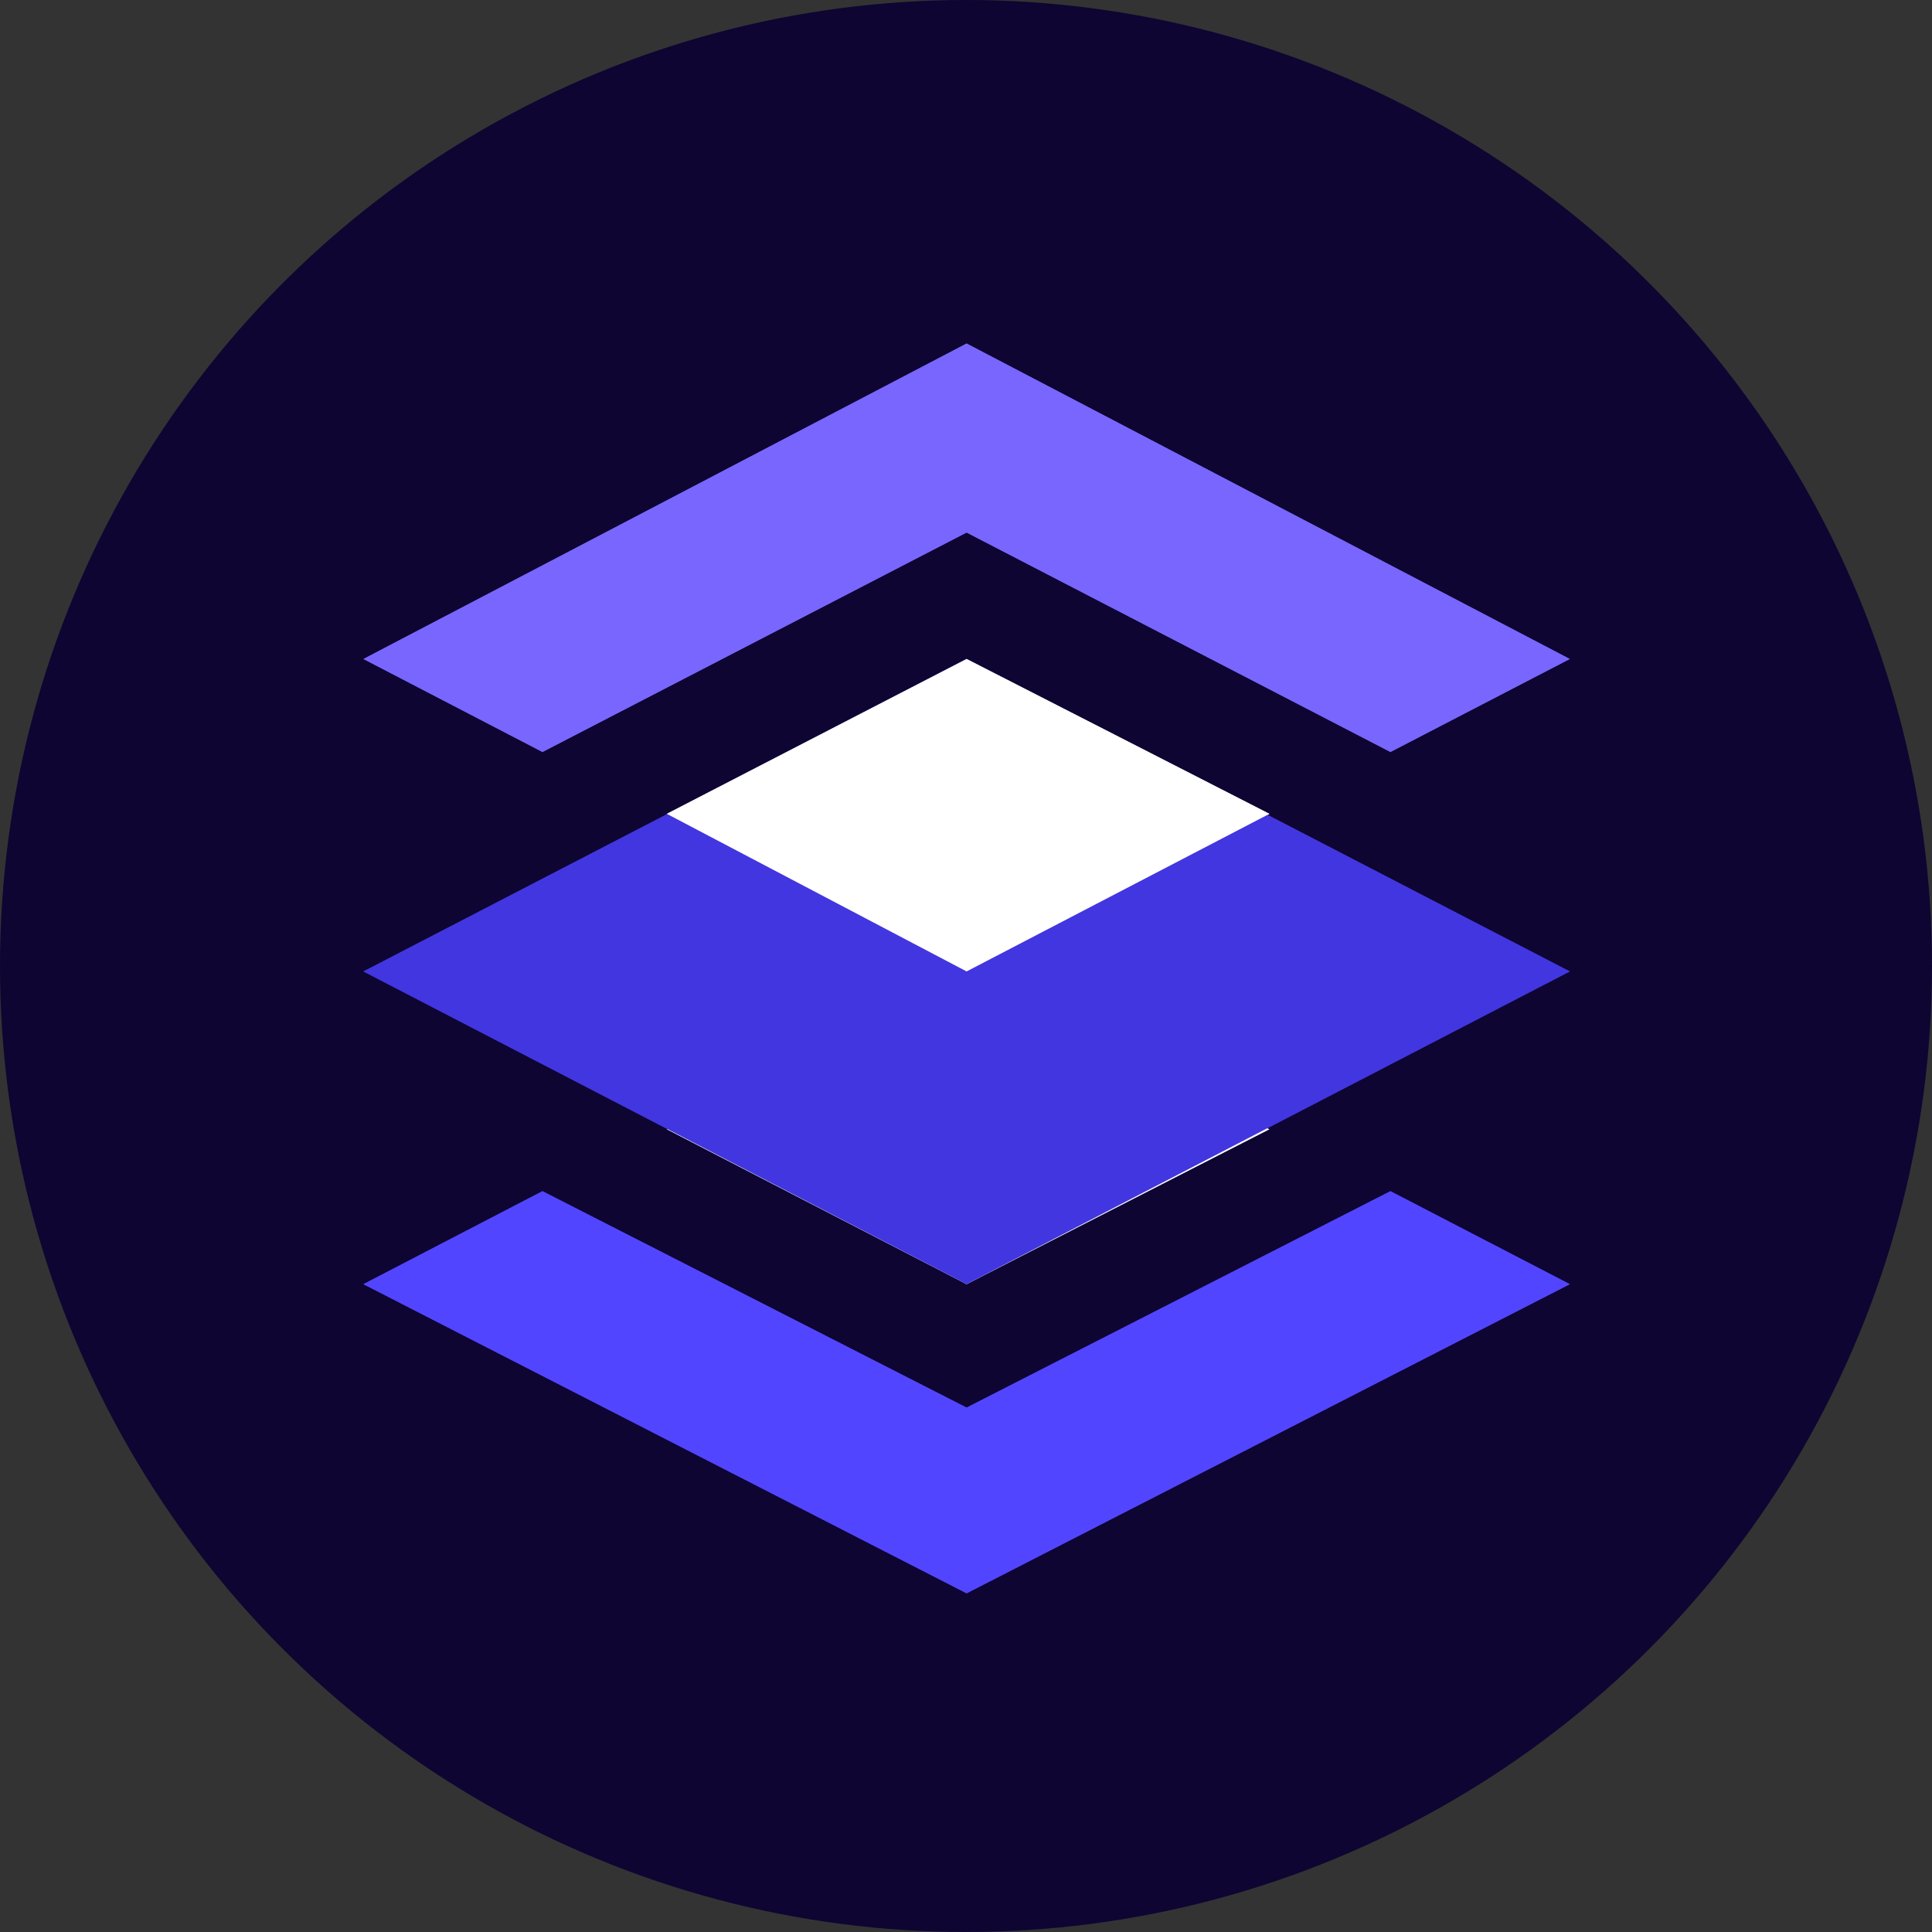 <svg xmlns="http://www.w3.org/2000/svg" xmlns:xlink="http://www.w3.org/1999/xlink" viewBox="0 0 64 64"><rect x="0" y="0" width="64" height="64" fill="#333333" stroke="none"/><defs><style>.a{fill:#0e0532;}.b{fill:#7866ff;}.c{fill:#5245ff;}.d{fill:#4136df;}.e{fill:url(#a);}.f{fill:url(#b);}</style><linearGradient id="a" x1="32.97" y1="2838.99" x2="32.97" y2="2828.1" gradientTransform="translate(-0.9 -2806.73)" gradientUnits="userSpaceOnUse"><stop offset="0" stop-color="#fff"/><stop offset="1" stop-color="#fff"/></linearGradient><linearGradient id="b" x1="32.97" y1="2849.33" x2="32.97" y2="2838.43" xlink:href="#a"/></defs><circle class="a" cx="32" cy="32" r="32"/><polygon class="b" points="32.02 17.64 46.06 24.91 52 21.83 32.02 11.38 12.04 21.83 17.97 24.91 32.02 17.64"/><polygon class="c" points="32.02 46.63 17.97 39.46 12.04 42.54 32.02 52.78 52 42.54 46.06 39.46 32.02 46.63"/><polygon class="d" points="32.02 21.83 12.04 32.18 32.02 42.54 52 32.18 32.02 21.83"/><polygon class="e" points="22.09 26.96 32.02 32.18 42.05 26.96 32.02 21.83 22.09 26.96"/><polygon class="f" points="22.09 37.41 32.02 42.54 42.05 37.41 32.02 32.18 22.09 37.41"/><polygon class="b" points="32.02 17.64 46.06 24.91 52 21.83 32.02 11.38 12.04 21.83 17.97 24.91 32.02 17.64"/><polygon class="c" points="32.02 46.63 17.97 39.46 12.04 42.54 32.02 52.78 52 42.54 46.06 39.46 32.02 46.63"/><polygon class="d" points="32.02 21.83 12.04 32.18 32.02 42.54 52 32.18 32.02 21.83"/><polygon class="e" points="22.09 26.96 32.02 32.18 42.05 26.96 32.02 21.83 22.09 26.96"/><polygon class="f" points="22.09 37.41 32.02 42.54 42.05 37.41 32.02 32.18 22.09 37.41"/></svg>